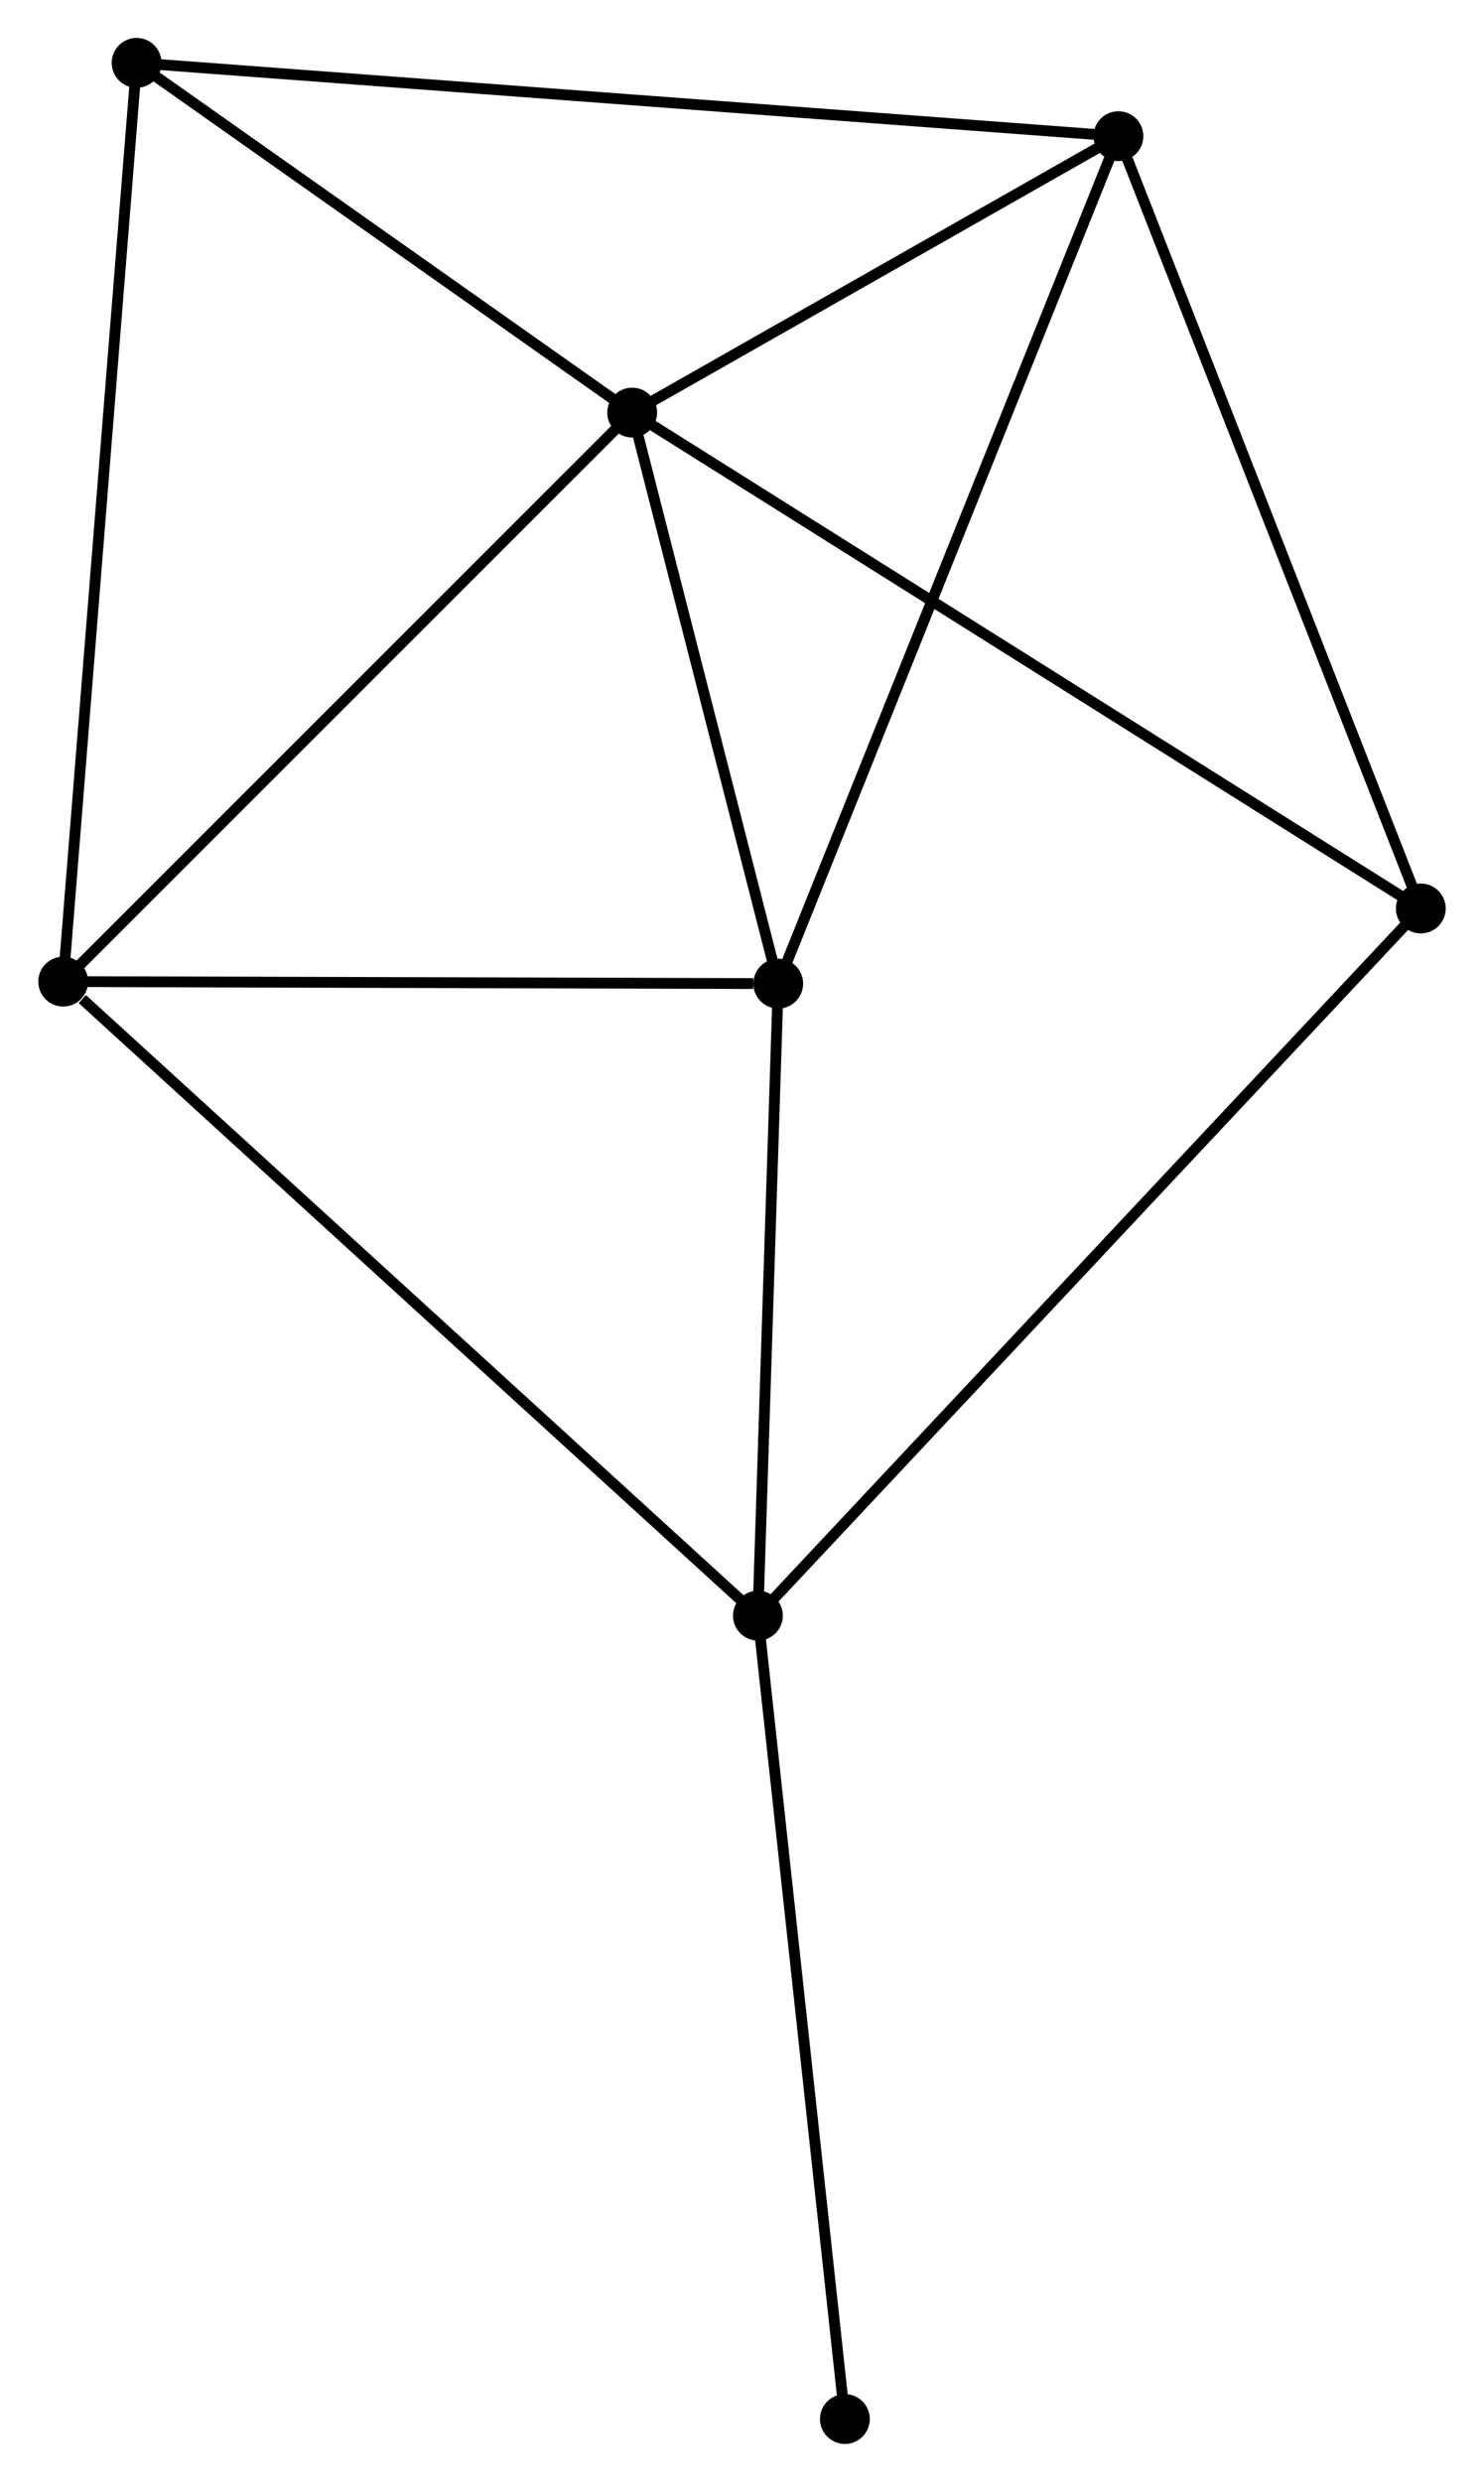 <?xml version="1.0" encoding="UTF-8" standalone="no"?>
<!DOCTYPE svg PUBLIC "-//W3C//DTD SVG 1.1//EN"
 "http://www.w3.org/Graphics/SVG/1.1/DTD/svg11.dtd">
<!-- Generated by graphviz version 2.36.0 (20140111.2315)
 -->
<!-- Title: %3 Pages: 1 -->
<svg width="137pt" height="229pt"
 viewBox="0.00 0.00 136.95 229.03" xmlns="http://www.w3.org/2000/svg" xmlns:xlink="http://www.w3.org/1999/xlink">
<g id="graph0" class="graph" transform="scale(1 1) rotate(0) translate(4 225.029)">
<title>%3</title>
<!-- 0 -->
<g id="node1" class="node"><title>0</title>
<ellipse fill="black" stroke="black" cx="54.336" cy="-186.955" rx="1.8" ry="1.8"/>
</g>
<!-- 2 -->
<g id="node2" class="node"><title>2</title>
<ellipse fill="black" stroke="black" cx="99.23" cy="-212.462" rx="1.8" ry="1.8"/>
</g>
<!-- 0&#45;&#45;2 -->
<g id="edge1" class="edge"><title>0&#45;&#45;2</title>
<path fill="none" stroke="black" d="M56.265,-188.051C63.649,-192.247 90.072,-207.259 97.358,-211.399"/>
</g>
<!-- 3 -->
<g id="node3" class="node"><title>3</title>
<ellipse fill="black" stroke="black" cx="1.8" cy="-134.446" rx="1.8" ry="1.8"/>
</g>
<!-- 0&#45;&#45;3 -->
<g id="edge2" class="edge"><title>0&#45;&#45;3</title>
<path fill="none" stroke="black" d="M53.037,-185.657C45.832,-178.455 10.819,-143.46 3.246,-135.891"/>
</g>
<!-- 4 -->
<g id="node4" class="node"><title>4</title>
<ellipse fill="black" stroke="black" cx="67.82" cy="-134.259" rx="1.8" ry="1.8"/>
</g>
<!-- 0&#45;&#45;4 -->
<g id="edge3" class="edge"><title>0&#45;&#45;4</title>
<path fill="none" stroke="black" d="M54.784,-185.202C56.831,-177.201 65.276,-144.199 67.356,-136.073"/>
</g>
<!-- 5 -->
<g id="node5" class="node"><title>5</title>
<ellipse fill="black" stroke="black" cx="127.149" cy="-141.194" rx="1.8" ry="1.8"/>
</g>
<!-- 0&#45;&#45;5 -->
<g id="edge4" class="edge"><title>0&#45;&#45;5</title>
<path fill="none" stroke="black" d="M56.136,-185.824C66.209,-179.492 115.503,-148.513 125.412,-142.285"/>
</g>
<!-- 6 -->
<g id="node6" class="node"><title>6</title>
<ellipse fill="black" stroke="black" cx="8.579" cy="-219.229" rx="1.8" ry="1.8"/>
</g>
<!-- 0&#45;&#45;6 -->
<g id="edge5" class="edge"><title>0&#45;&#45;6</title>
<path fill="none" stroke="black" d="M52.813,-188.029C45.866,-192.929 17.21,-213.142 10.154,-218.118"/>
</g>
<!-- 2&#45;&#45;4 -->
<g id="edge10" class="edge"><title>2&#45;&#45;4</title>
<path fill="none" stroke="black" d="M98.453,-210.529C94.107,-199.71 72.843,-146.767 68.569,-136.125"/>
</g>
<!-- 2&#45;&#45;5 -->
<g id="edge11" class="edge"><title>2&#45;&#45;5</title>
<path fill="none" stroke="black" d="M99.92,-210.701C103.782,-200.84 122.683,-152.592 126.483,-142.894"/>
</g>
<!-- 2&#45;&#45;6 -->
<g id="edge12" class="edge"><title>2&#45;&#45;6</title>
<path fill="none" stroke="black" d="M97.336,-212.604C85.539,-213.484 22.229,-218.21 10.462,-219.089"/>
</g>
<!-- 3&#45;&#45;4 -->
<g id="edge13" class="edge"><title>3&#45;&#45;4</title>
<path fill="none" stroke="black" d="M3.705,-134.44C13.176,-134.413 55.161,-134.295 65.509,-134.266"/>
</g>
<!-- 3&#45;&#45;6 -->
<g id="edge14" class="edge"><title>3&#45;&#45;6</title>
<path fill="none" stroke="black" d="M1.968,-136.541C2.905,-148.271 7.495,-205.669 8.417,-217.207"/>
</g>
<!-- 1 -->
<g id="node7" class="node"><title>1</title>
<ellipse fill="black" stroke="black" cx="65.944" cy="-75.937" rx="1.8" ry="1.8"/>
</g>
<!-- 1&#45;&#45;3 -->
<g id="edge6" class="edge"><title>1&#45;&#45;3</title>
<path fill="none" stroke="black" d="M64.359,-77.383C55.562,-85.408 12.812,-124.401 3.566,-132.835"/>
</g>
<!-- 1&#45;&#45;4 -->
<g id="edge7" class="edge"><title>1&#45;&#45;4</title>
<path fill="none" stroke="black" d="M66.007,-77.878C66.291,-86.732 67.466,-123.258 67.755,-132.251"/>
</g>
<!-- 1&#45;&#45;5 -->
<g id="edge8" class="edge"><title>1&#45;&#45;5</title>
<path fill="none" stroke="black" d="M67.457,-77.55C75.999,-86.657 118.083,-131.527 125.899,-139.86"/>
</g>
<!-- 7 -->
<g id="node8" class="node"><title>7</title>
<ellipse fill="black" stroke="black" cx="73.976" cy="-1.8" rx="1.8" ry="1.8"/>
</g>
<!-- 1&#45;&#45;7 -->
<g id="edge9" class="edge"><title>1&#45;&#45;7</title>
<path fill="none" stroke="black" d="M66.143,-74.105C67.244,-63.937 72.597,-14.527 73.755,-3.841"/>
</g>
</g>
</svg>
